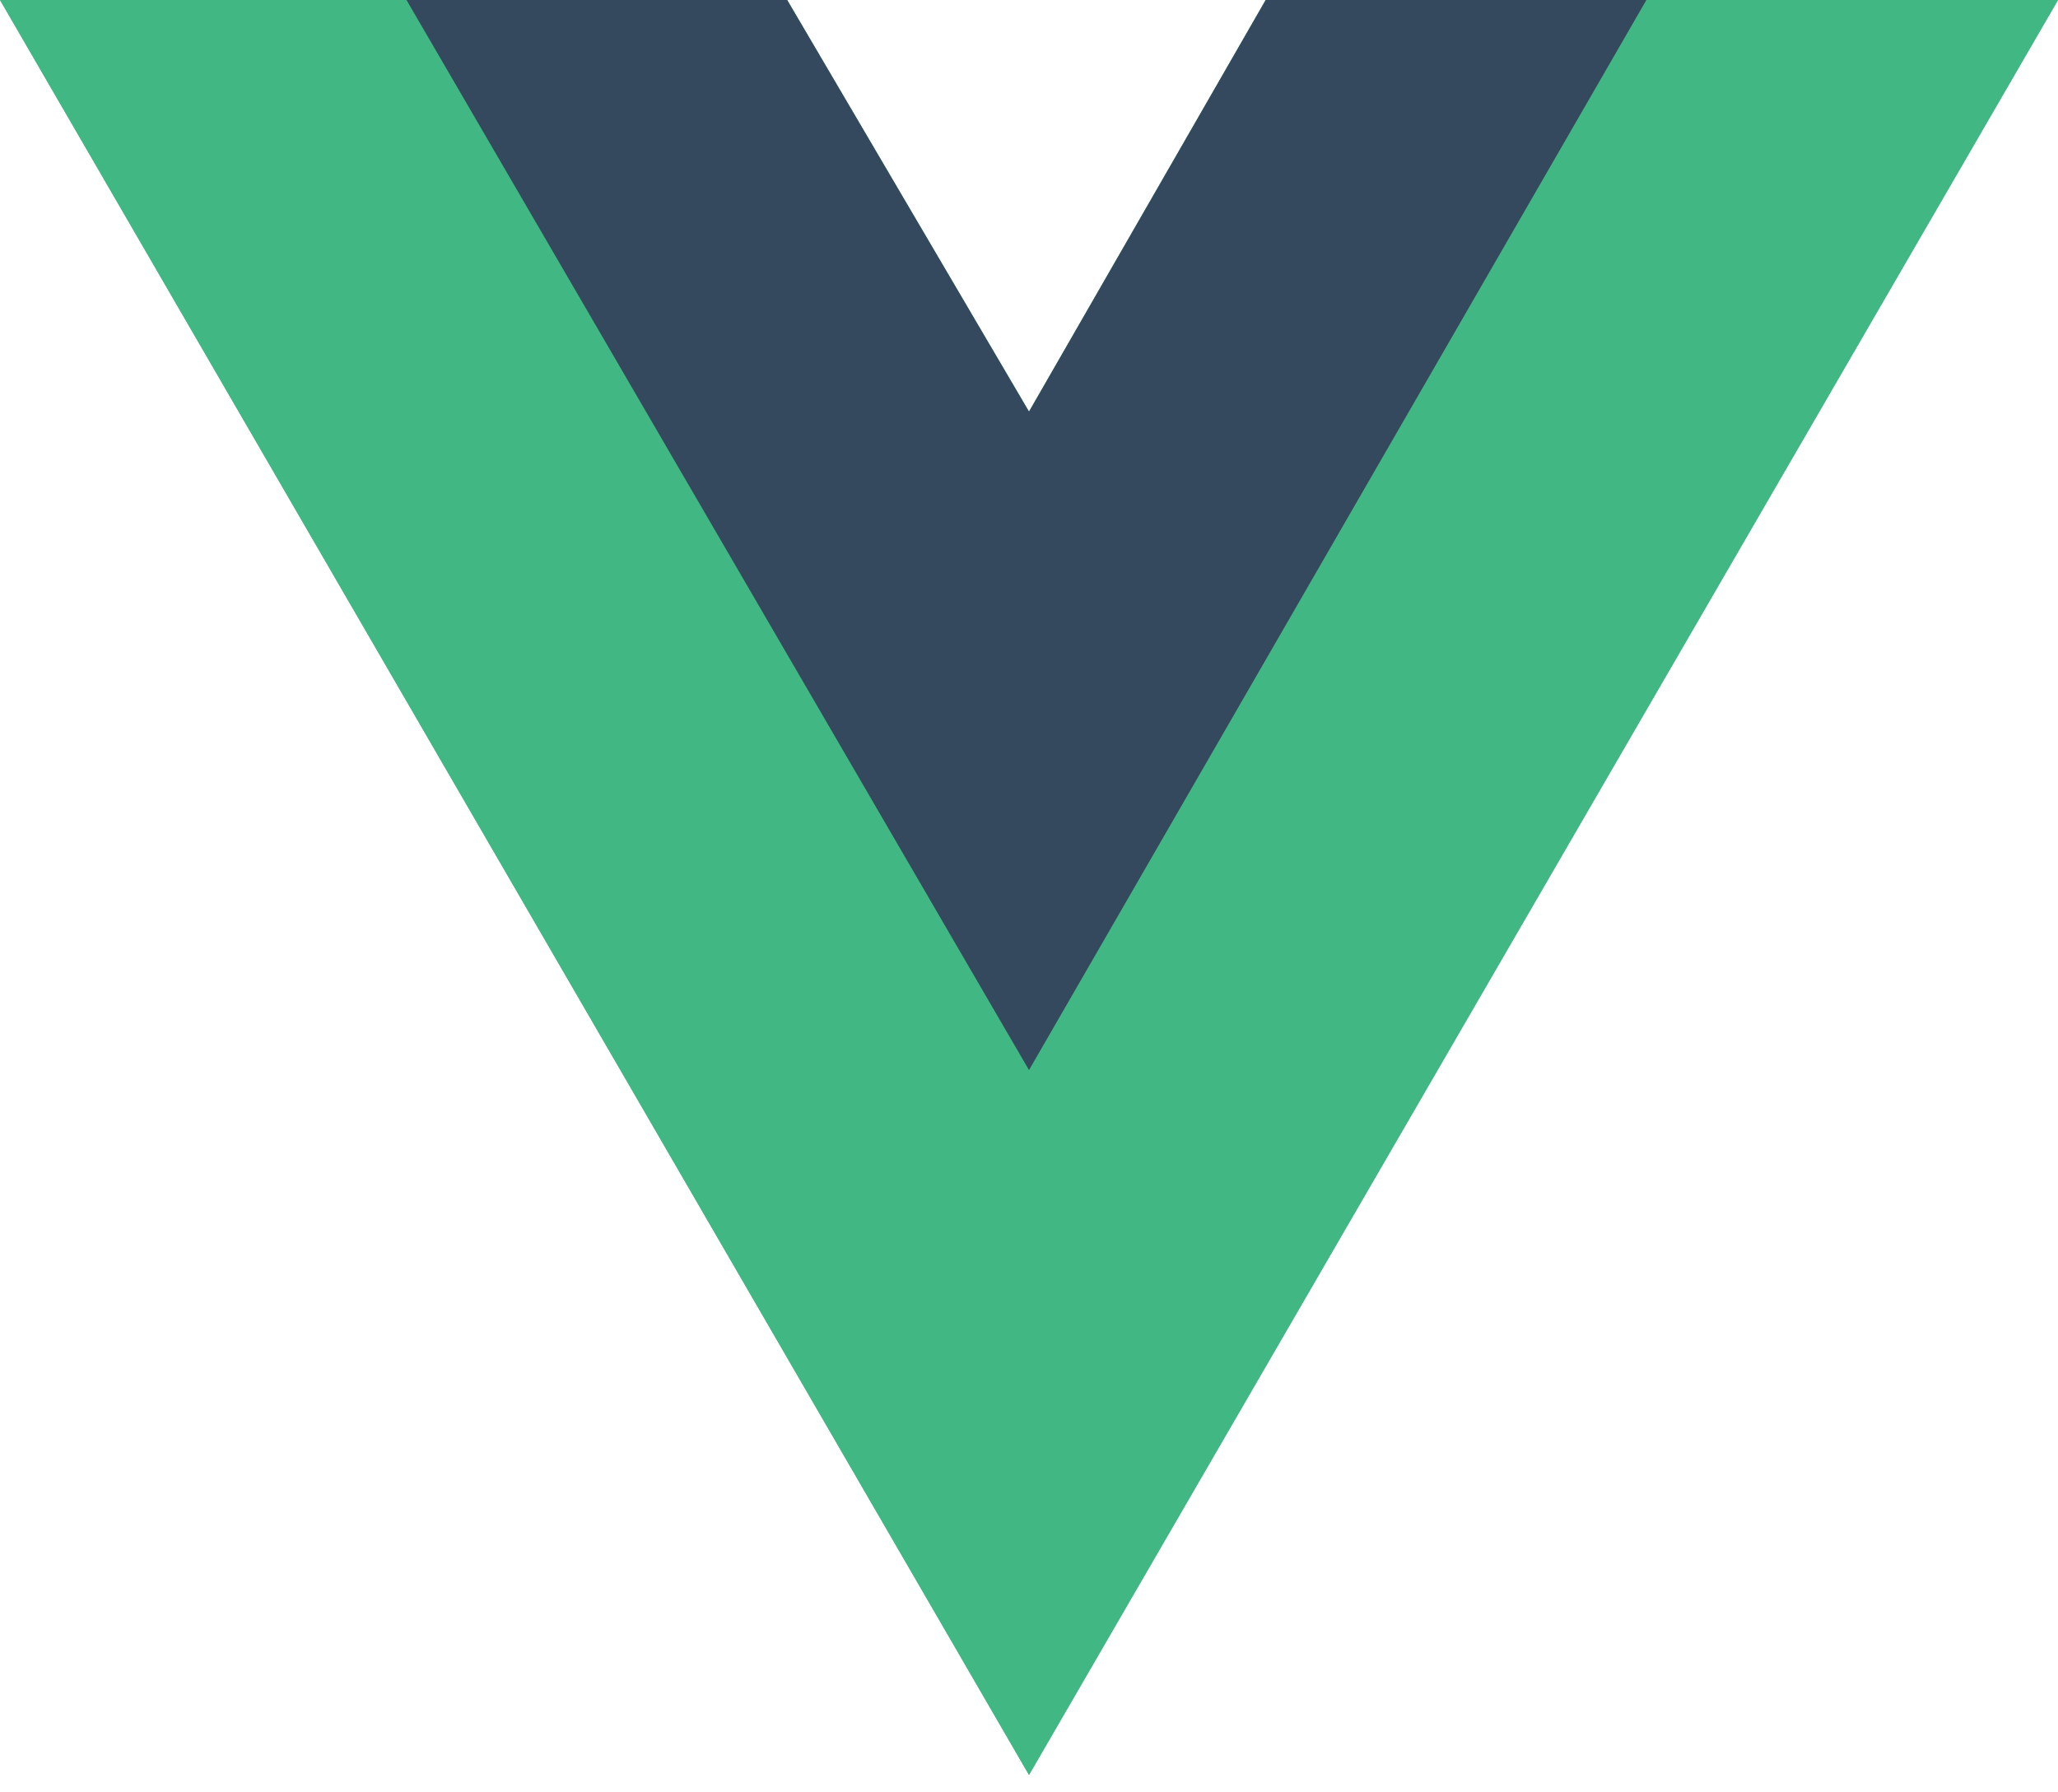 <svg width="31" height="27" viewBox="0 0 31 27" fill="none" xmlns="http://www.w3.org/2000/svg">
<g clip-path="url(#clip0_598_9011)">
<path d="M24.8 0H31L15.5 26.738L0 0H11.857L15.5 6.2L19.065 0H24.8Z" fill="#41B883"/>
<path d="M0 0L15.5 26.738L31 0H24.8L15.5 16.043L6.122 0H0Z" fill="#41B883"/>
<path d="M6.123 0L15.5 16.12L24.8 0H19.065L15.5 6.2L11.858 0H6.123Z" fill="#35495E"/>
</g>
<defs>
<clipPath id="clip0_598_9011">
<rect width="31" height="26.762" fill="white"/>
</clipPath>
</defs>
</svg>
